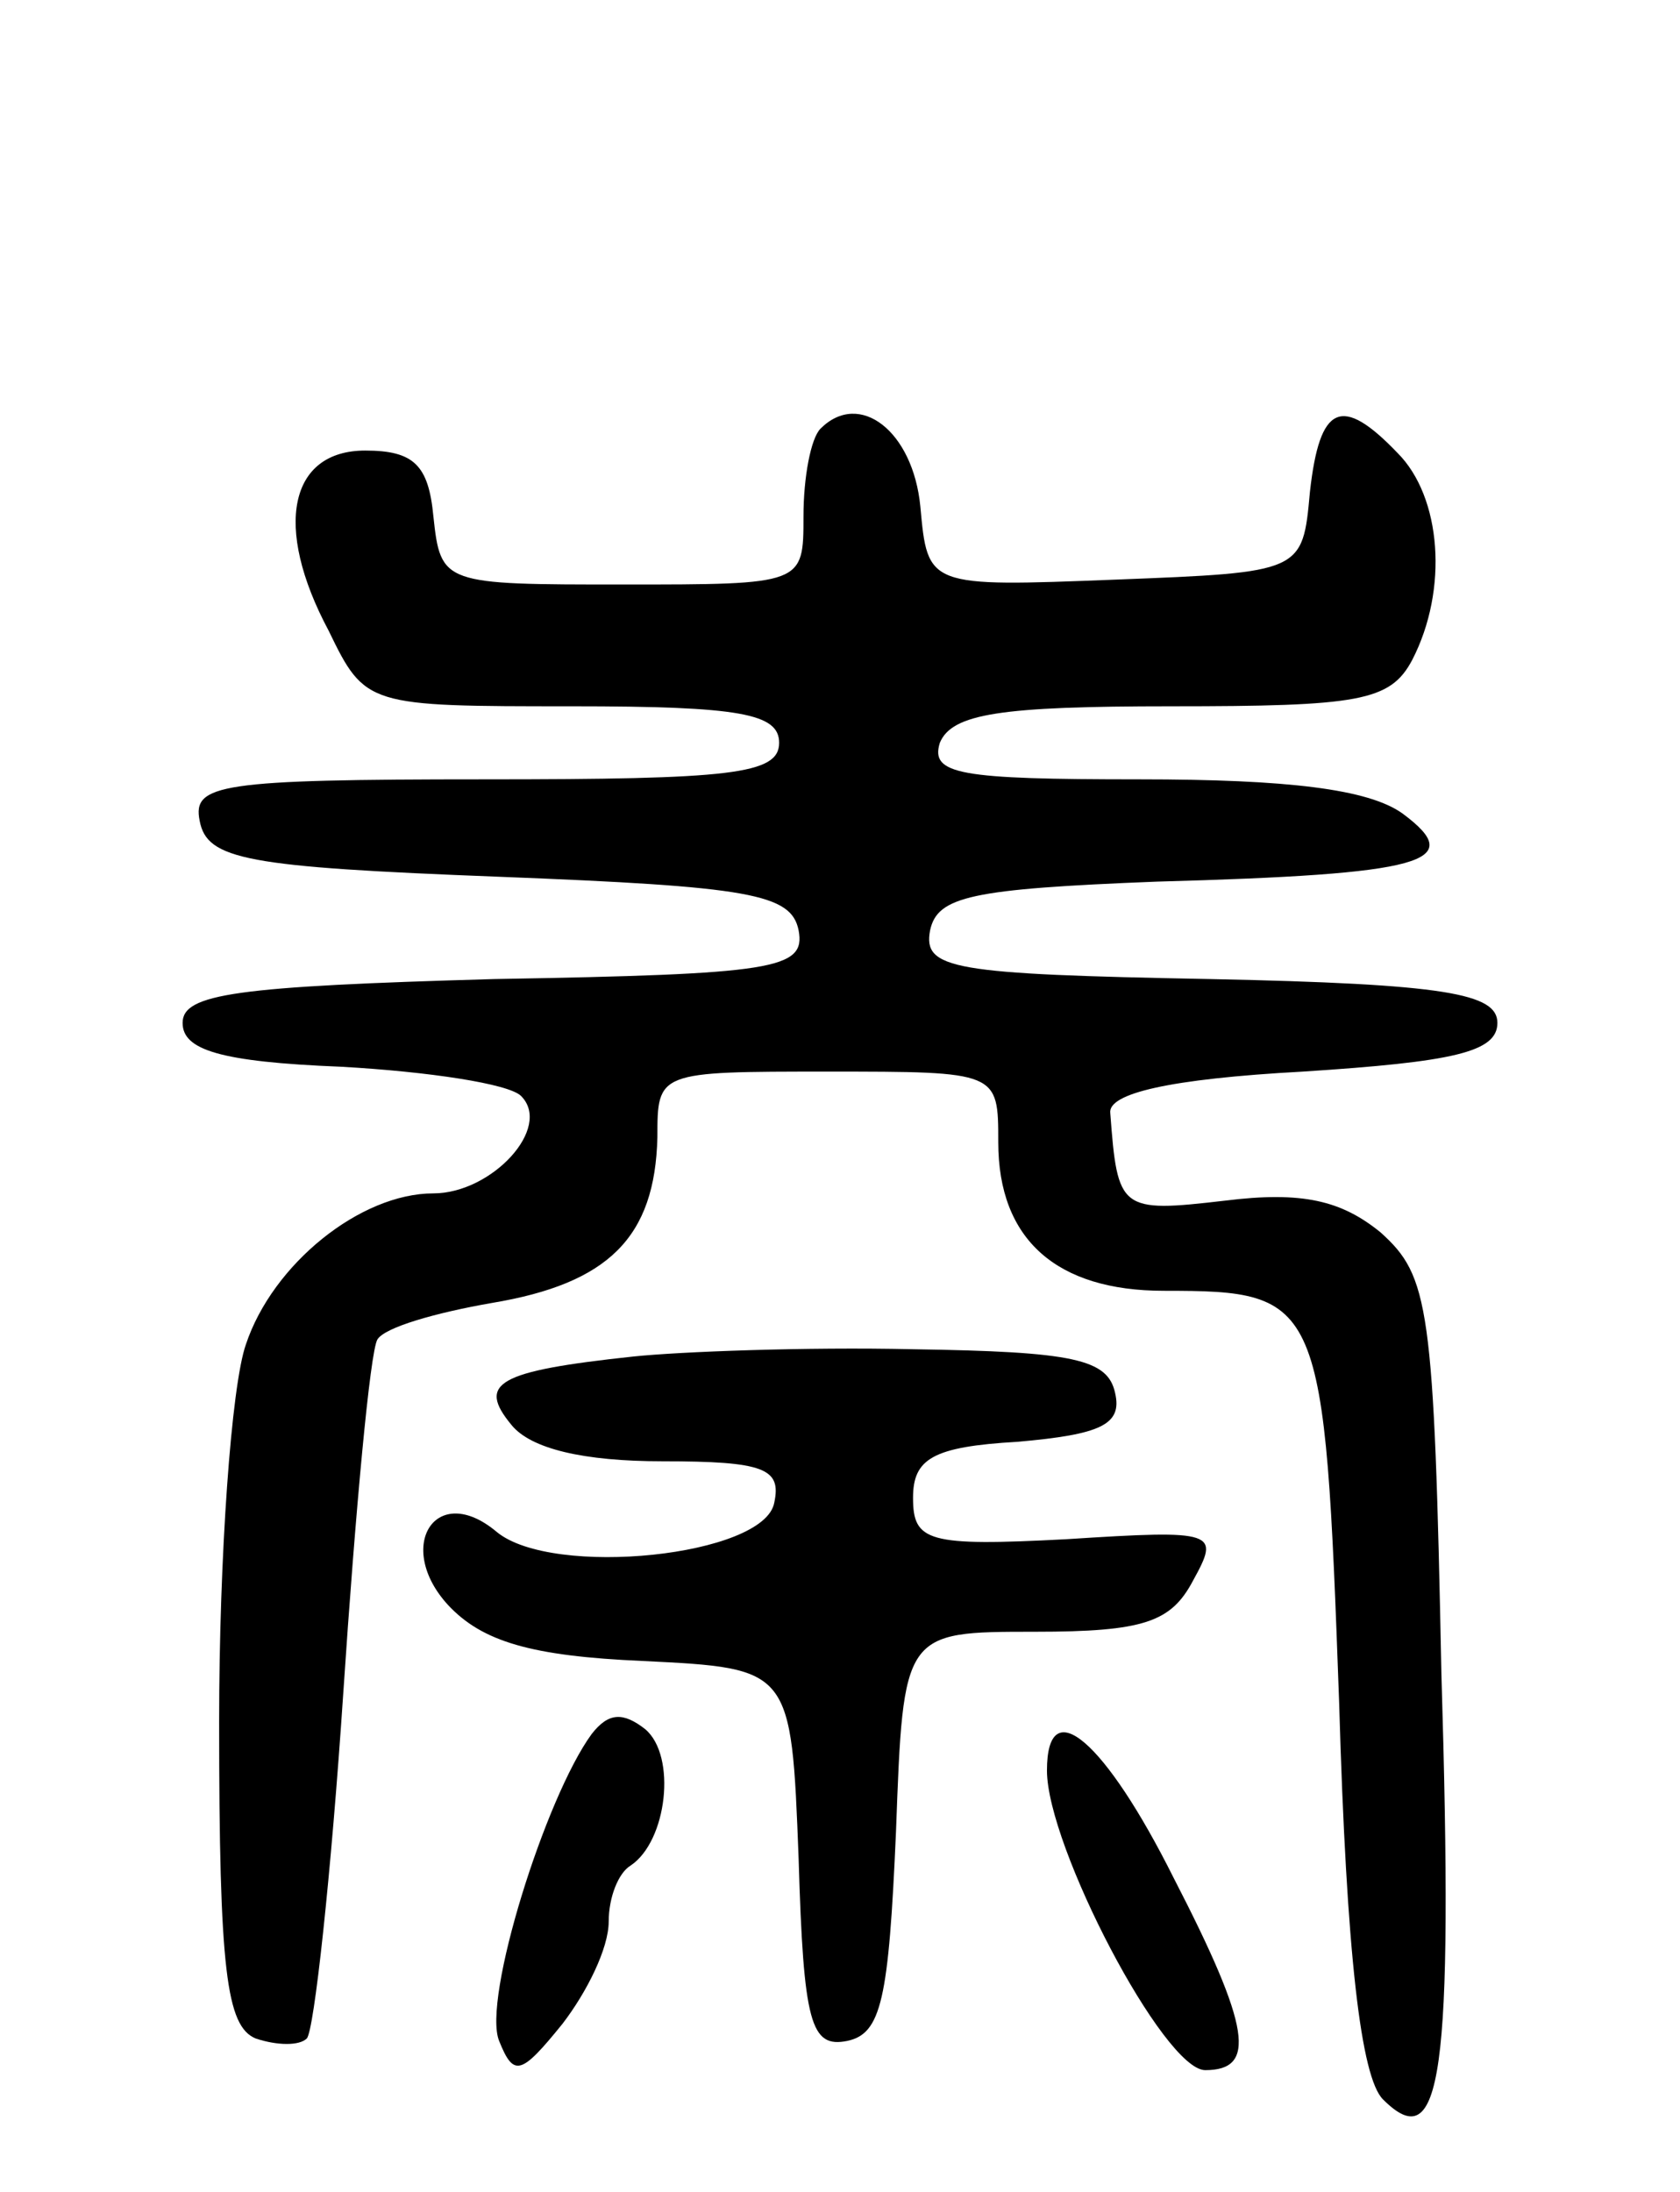 <svg version="1.0" xmlns="http://www.w3.org/2000/svg"
 width="69pt" height="90pt" viewBox="0 0 69 90"
 preserveAspectRatio="xMidYMid meet">
<g transform="translate(0,90) scale(0.1,-0.1)"
fill="#000000" stroke="none">
<path d="M337 724 c-4 -4 -7 -20 -7 -36 0 -28 0 -28 -74 -28 -74 0 -75 0 -78
28 -2 21 -8 27 -28 27 -31 0 -38 -31 -15 -74 15 -31 16 -31 100 -31 69 0 85
-3 85 -15 0 -13 -20 -15 -121 -15 -109 0 -120 -2 -117 -17 3 -16 19 -19 123
-23 103 -4 120 -7 123 -22 3 -16 -10 -18 -125 -20 -106 -3 -128 -6 -128 -18 0
-11 15 -16 65 -18 36 -2 69 -7 74 -12 13 -13 -12 -40 -36 -40 -30 0 -66 -29
-77 -62 -6 -17 -11 -87 -11 -155 0 -102 3 -125 15 -130 9 -3 18 -3 21 0 3 3
10 67 15 142 5 75 11 140 14 145 3 5 24 11 47 15 48 8 67 27 68 68 0 27 0 27
70 27 70 0 70 0 70 -29 0 -40 24 -61 68 -61 65 0 66 -3 72 -169 3 -104 9 -154
18 -163 24 -24 29 9 24 175 -3 151 -5 163 -25 181 -16 13 -32 17 -64 13 -43
-5 -44 -4 -47 36 -1 8 24 14 79 17 62 4 80 8 80 20 0 12 -21 16 -118 18 -106
2 -118 4 -115 20 3 14 17 17 93 20 110 3 128 8 101 28 -14 10 -47 14 -108 14
-74 0 -86 2 -82 15 5 12 25 15 95 15 77 0 90 2 99 19 15 29 12 67 -6 85 -23
24 -32 20 -36 -16 -3 -33 -3 -33 -80 -36 -77 -3 -77 -3 -80 30 -3 31 -25 48
-41 32z"/>
<path d="M260 343 c-56 -6 -64 -11 -50 -28 8 -10 30 -15 62 -15 42 0 49 -3 46
-17 -4 -22 -91 -31 -114 -12 -25 21 -42 -6 -20 -30 14 -15 34 -21 80 -23 61
-3 61 -3 64 -81 2 -68 5 -78 20 -75 14 3 17 17 20 86 3 82 3 82 57 82 45 0 56
4 65 21 11 20 10 21 -52 17 -57 -3 -63 -1 -63 17 0 16 8 21 43 23 34 3 43 7
40 20 -3 14 -17 17 -83 18 -44 1 -96 -1 -115 -3z"/>
<path d="M243 188 c-19 -26 -45 -109 -38 -126 6 -15 9 -14 26 7 10 13 19 31
19 42 0 10 4 20 9 23 15 10 19 45 6 56 -9 7 -15 7 -22 -2z"/>
<path d="M430 173 c0 -31 48 -123 65 -123 21 0 19 17 -13 79 -28 56 -52 77
-52 44z"/>
</g>
</svg>
